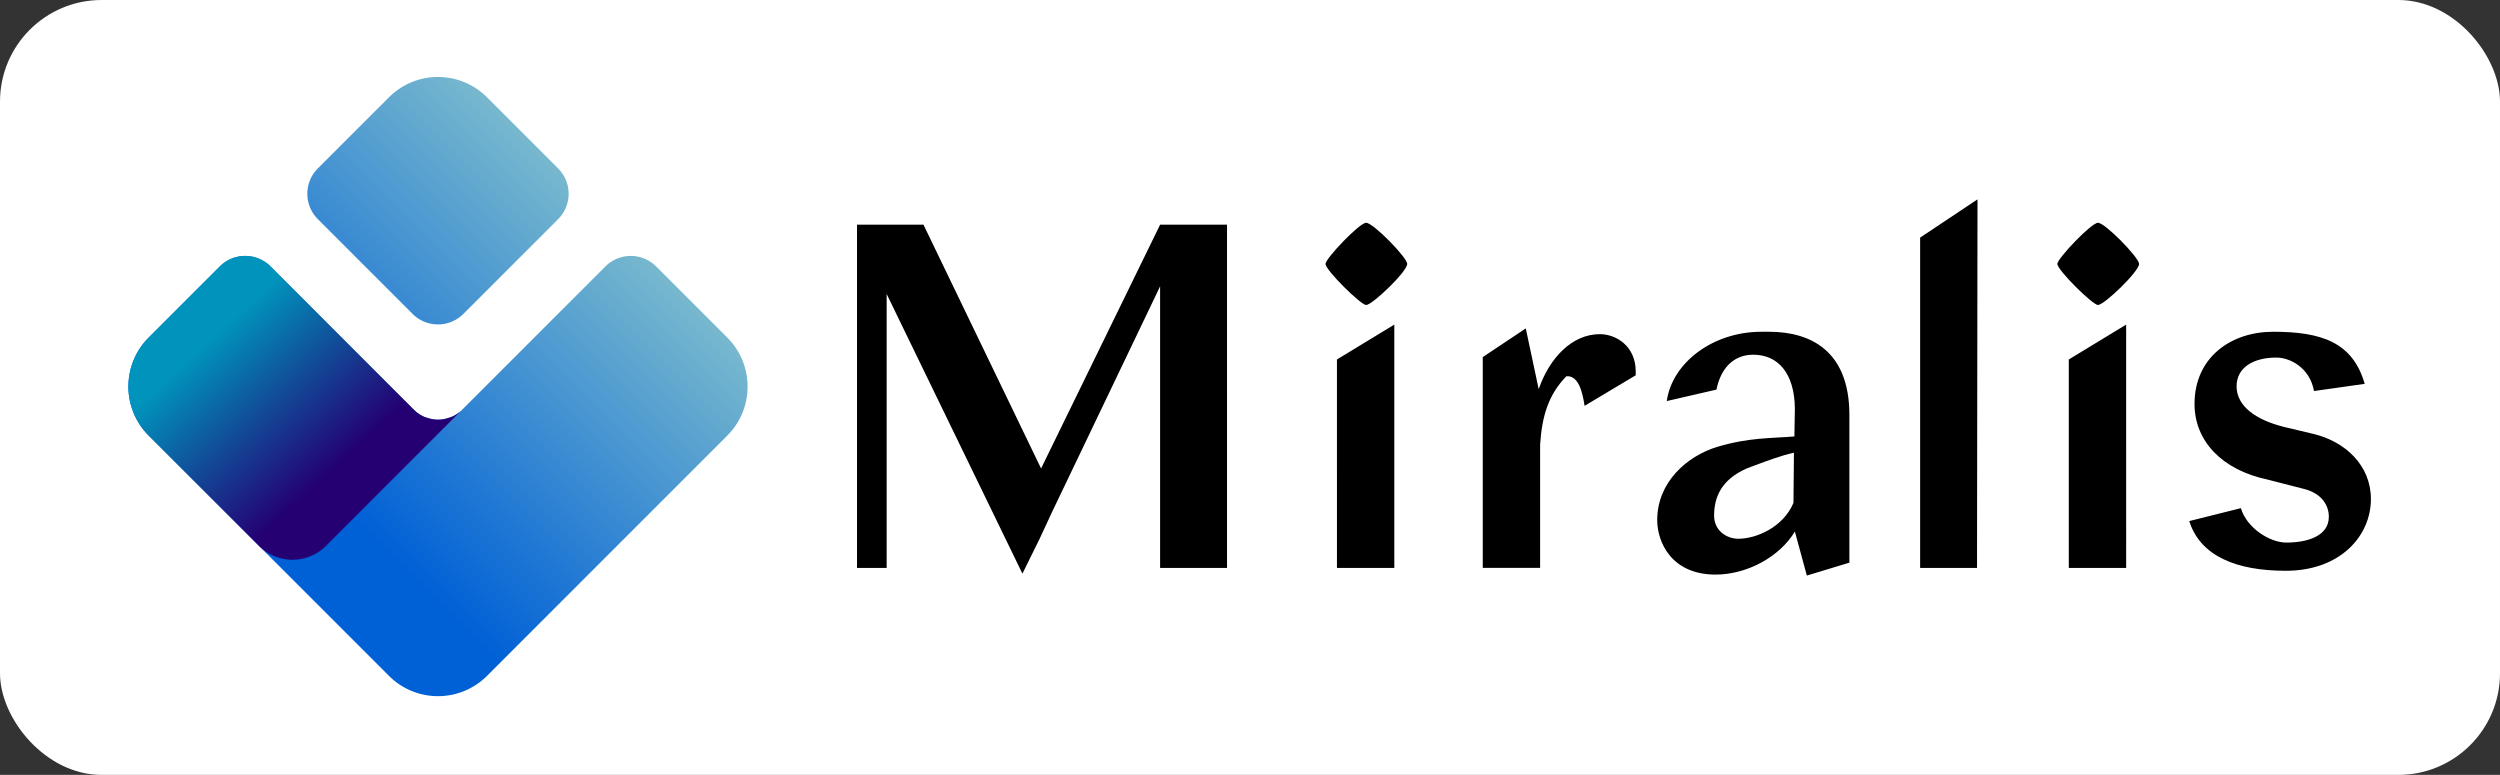 <?xml version="1.0" encoding="UTF-8" standalone="no"?>
<!-- Created with Inkscape (http://www.inkscape.org/) -->

<svg
   width="199.26mm"
   height="61.762mm"
   viewBox="0 0 199.26 61.762"
   version="1.1"
   id="svg1"
   xml:space="preserve"
   sodipodi:docname="miralis_logo_1_github.svg"
   inkscape:version="1.4-beta2 (9aaf4f34, 2024-07-30)"
   xmlns:inkscape="http://www.inkscape.org/namespaces/inkscape"
   xmlns:sodipodi="http://sodipodi.sourceforge.net/DTD/sodipodi-0.dtd"
   xmlns:xlink="http://www.w3.org/1999/xlink"
   xmlns="http://www.w3.org/2000/svg"
   xmlns:svg="http://www.w3.org/2000/svg"><rect x="0" y="0" width="199.26" height="61.762" fill="#333333" stroke="none"/><sodipodi:namedview
     id="namedview1"
     pagecolor="#ffffff"
     bordercolor="#000000"
     borderopacity="0.25"
     inkscape:showpageshadow="2"
     inkscape:pageopacity="0.0"
     inkscape:pagecheckerboard="0"
     inkscape:deskcolor="#d1d1d1"
     inkscape:document-units="mm"
     inkscape:zoom="0.60368238"
     inkscape:cx="201.26478"
     inkscape:cy="389.27755"
     inkscape:window-width="1728"
     inkscape:window-height="1051"
     inkscape:window-x="0"
     inkscape:window-y="38"
     inkscape:window-maximized="1"
     inkscape:current-layer="svg1" /><defs
     id="defs1"><linearGradient
       id="linearGradient34"><stop
         style="stop-color:#0094bc;stop-opacity:1;"
         offset="0"
         id="stop34" /><stop
         style="stop-color:#240073;stop-opacity:1;"
         offset="1"
         id="stop35" /></linearGradient><linearGradient
       id="linearGradient31"><stop
         style="stop-color:#77b8ce;stop-opacity:1;"
         offset="0"
         id="stop31" /><stop
         style="stop-color:#0060d6;stop-opacity:1;"
         offset="1"
         id="stop32" /></linearGradient><linearGradient
       xlink:href="#linearGradient31"
       id="linearGradient47"
       gradientUnits="userSpaceOnUse"
       x1="-494.435"
       y1="-831.956"
       x2="-561.646"
       y2="-764.745" /><linearGradient
       xlink:href="#linearGradient34"
       id="linearGradient50"
       gradientUnits="userSpaceOnUse"
       x1="-610.387"
       y1="-823.77"
       x2="-580.794"
       y2="-791.622" /></defs><g
     id="layer1"
     transform="translate(-5.37,-21.219)"><rect
       style="opacity:1;fill:#ffffff;stroke-width:0.247"
       id="rect2"
       width="199.26"
       height="61.762"
       x="5.37"
       y="21.219"
       rx="8.1" /><g
       id="g2"
       transform="translate(-10.144,2.387)"><g
         id="g53"
         transform="translate(-558.593,-370.83)"><g
           id="g14"
           transform="translate(8.3333325e-6,263.314)" /><path
           id="path13"
           style="fill:url(#linearGradient47);fill-opacity:1;stroke-width:2;stroke-opacity:0.549"
           d="m -555.89,-886.454 c -4.303,4e-5 -8.605,1.649 -11.902,4.945 l -17.205,17.205 a 8.691,8.691 90 0 0 9e-5,12.29 l 22.961,22.961 a 8.691,8.691 180 0 0 12.291,-4e-5 l 22.961,-22.961 a 8.691,8.691 90 0 0 5e-5,-12.29 l -17.205,-17.205 c -3.297,-3.297 -7.6,-4.945 -11.902,-4.945 z m -52.852,45.896 -17.204,17.204 c -6.594,6.594 -6.594,17.21 -5e-5,23.804 l 58.155,58.155 c 6.594,6.594 17.21,6.594 23.804,2e-5 l 58.155,-58.155 c 6.594,-6.594 6.594,-17.21 -2e-5,-23.804 l -17.204,-17.204 a 8.691,8.691 1.9574615e-4 0 0 -12.29,-4e-5 l -34.834,34.833 c -0.697,0.674 -1.51,1.217 -2.399,1.604 -0.278,0.108 -0.563,0.2 -0.851,0.276 -0.64,0.213 -1.303,0.345 -1.976,0.393 -0.334,0.021 -0.669,0.021 -1.003,4e-5 -0.672,-0.048 -1.335,-0.18 -1.974,-0.393 -0.289,-0.076 -0.574,-0.169 -0.853,-0.277 -0.889,-0.386 -1.702,-0.929 -2.399,-1.603 l -34.835,-34.833 a 8.691,8.691 179.999 0 0 -12.291,1.1e-4 z"
           transform="matrix(0.329,0,0,0.329,791.904,687.441)" /><path
           style="fill:url(#linearGradient50);fill-opacity:1;stroke-width:2;stroke-opacity:0.549"
           transform="matrix(0.329,0,0,0.329,791.904,687.441)"
           d="m -602.597,-843.104 c -2.305,2e-5 -4.516,0.916 -6.145,2.546 l -17.204,17.204 c -6.594,6.594 -6.594,17.21 0,23.804 l 26.684,26.684 a 11.485,11.485 180 0 0 16.242,-5e-5 l 32.858,-32.859 c -0.697,0.674 -1.51,1.217 -2.399,1.604 -0.278,0.108 -0.563,0.2 -0.851,0.276 -0.64,0.213 -1.303,0.345 -1.976,0.393 -0.334,0.021 -0.669,0.021 -1.003,0 -0.672,-0.048 -1.335,-0.18 -1.974,-0.393 -0.289,-0.076 -0.574,-0.169 -0.853,-0.277 -0.889,-0.386 -1.702,-0.929 -2.399,-1.603 l -34.835,-34.833 c -1.63,-1.63 -3.84,-2.546 -6.145,-2.546 z"
           id="path14" /></g><path
         d="m 98.377,61.772 0.991,-2.134 8.611,-17.983 v 22.441 h 5.334 V 36.741 h -5.334 l -9.487,19.431 -9.373,-19.431 H 83.822 v 27.356 h 2.362 V 42.265 L 97.005,64.554 Z M 121.16,39.865 c 0,0.495 2.819,3.277 3.239,3.277 0.495,0 3.277,-2.667 3.277,-3.277 0,-0.495 -2.705,-3.277 -3.277,-3.277 -0.533,0 -3.239,2.857 -3.239,3.277 z m 0.914,24.232 h 4.572 V 44.704 l -4.572,2.781 z m 18.288,-15.278 c 0.991,-0.076 1.295,1.333 1.448,2.362 l 4.077,-2.438 v -0.305 c 0,-2.019 -1.562,-2.972 -2.857,-2.972 -2.21,0 -4,1.867 -4.877,4.381 l -1.029,-4.839 -3.429,2.286 v 16.802 h 4.572 v -9.83 c 0.152,-2.324 0.686,-4 2.095,-5.448 z m 19.164,15.888 3.391,-1.029 V 51.904 c 0,-5.105 -3.086,-6.629 -6.401,-6.629 h -0.61 c -3.924,0 -7.125,2.515 -7.544,5.524 l 3.962,-0.914 c 0.305,-1.562 1.257,-2.781 2.934,-2.781 1.981,0 3.277,1.486 3.315,4.267 l -0.038,2.248 c -1.829,0.152 -3.658,0.076 -6.172,0.838 -2.362,0.724 -4.763,2.781 -4.763,5.829 0,1.714 1.105,4.343 4.648,4.343 2.515,0 5.105,-1.41 6.325,-3.429 z m -5.448,-2.934 c -0.991,0 -1.943,-0.686 -1.943,-1.829 0,-1.448 0.533,-2.857 2.591,-3.772 1.714,-0.648 2.743,-1.029 3.772,-1.257 l -0.038,4 c -0.838,1.981 -3.01,2.857 -4.381,2.857 z m 14.478,2.324 h 4.534 l 0.038,-29.375 -4.572,3.048 z m 10.935,-24.232 c 0,0.495 2.819,3.277 3.239,3.277 0.495,0 3.277,-2.667 3.277,-3.277 0,-0.495 -2.705,-3.277 -3.277,-3.277 -0.533,0 -3.239,2.857 -3.239,3.277 z m 0.914,24.232 h 4.572 V 44.704 l -4.572,2.781 z m 16.269,-18.821 c -3.315,0 -6.248,2.019 -6.248,5.753 0,2.972 2.21,5.258 5.791,6.02 l 2.819,0.724 c 1.524,0.343 2.095,1.333 2.095,2.248 0,1.562 -1.753,2.057 -3.391,2.057 -1.333,0 -3.162,-1.181 -3.619,-2.743 l -4.115,1.029 c 0.876,2.781 3.734,3.962 7.696,3.962 4.343,0 6.782,-2.781 6.782,-5.715 0,-2.705 -2.057,-4.572 -4.534,-5.182 l -2.4,-0.572 c -2.286,-0.572 -3.772,-1.676 -3.772,-3.239 0,-1.486 1.333,-2.286 3.162,-2.286 1.105,0 2.667,0.8 3.01,2.667 l 4.039,-0.572 c -0.953,-3.315 -3.429,-4.153 -7.315,-4.153 z"
         id="text2"
         style="font-size:38.1px;font-family:'Bagnard Sans';-inkscape-font-specification:'Bagnard Sans, Normal';stroke-width:0.265"
         aria-label="Miralis" /></g></g></svg>
